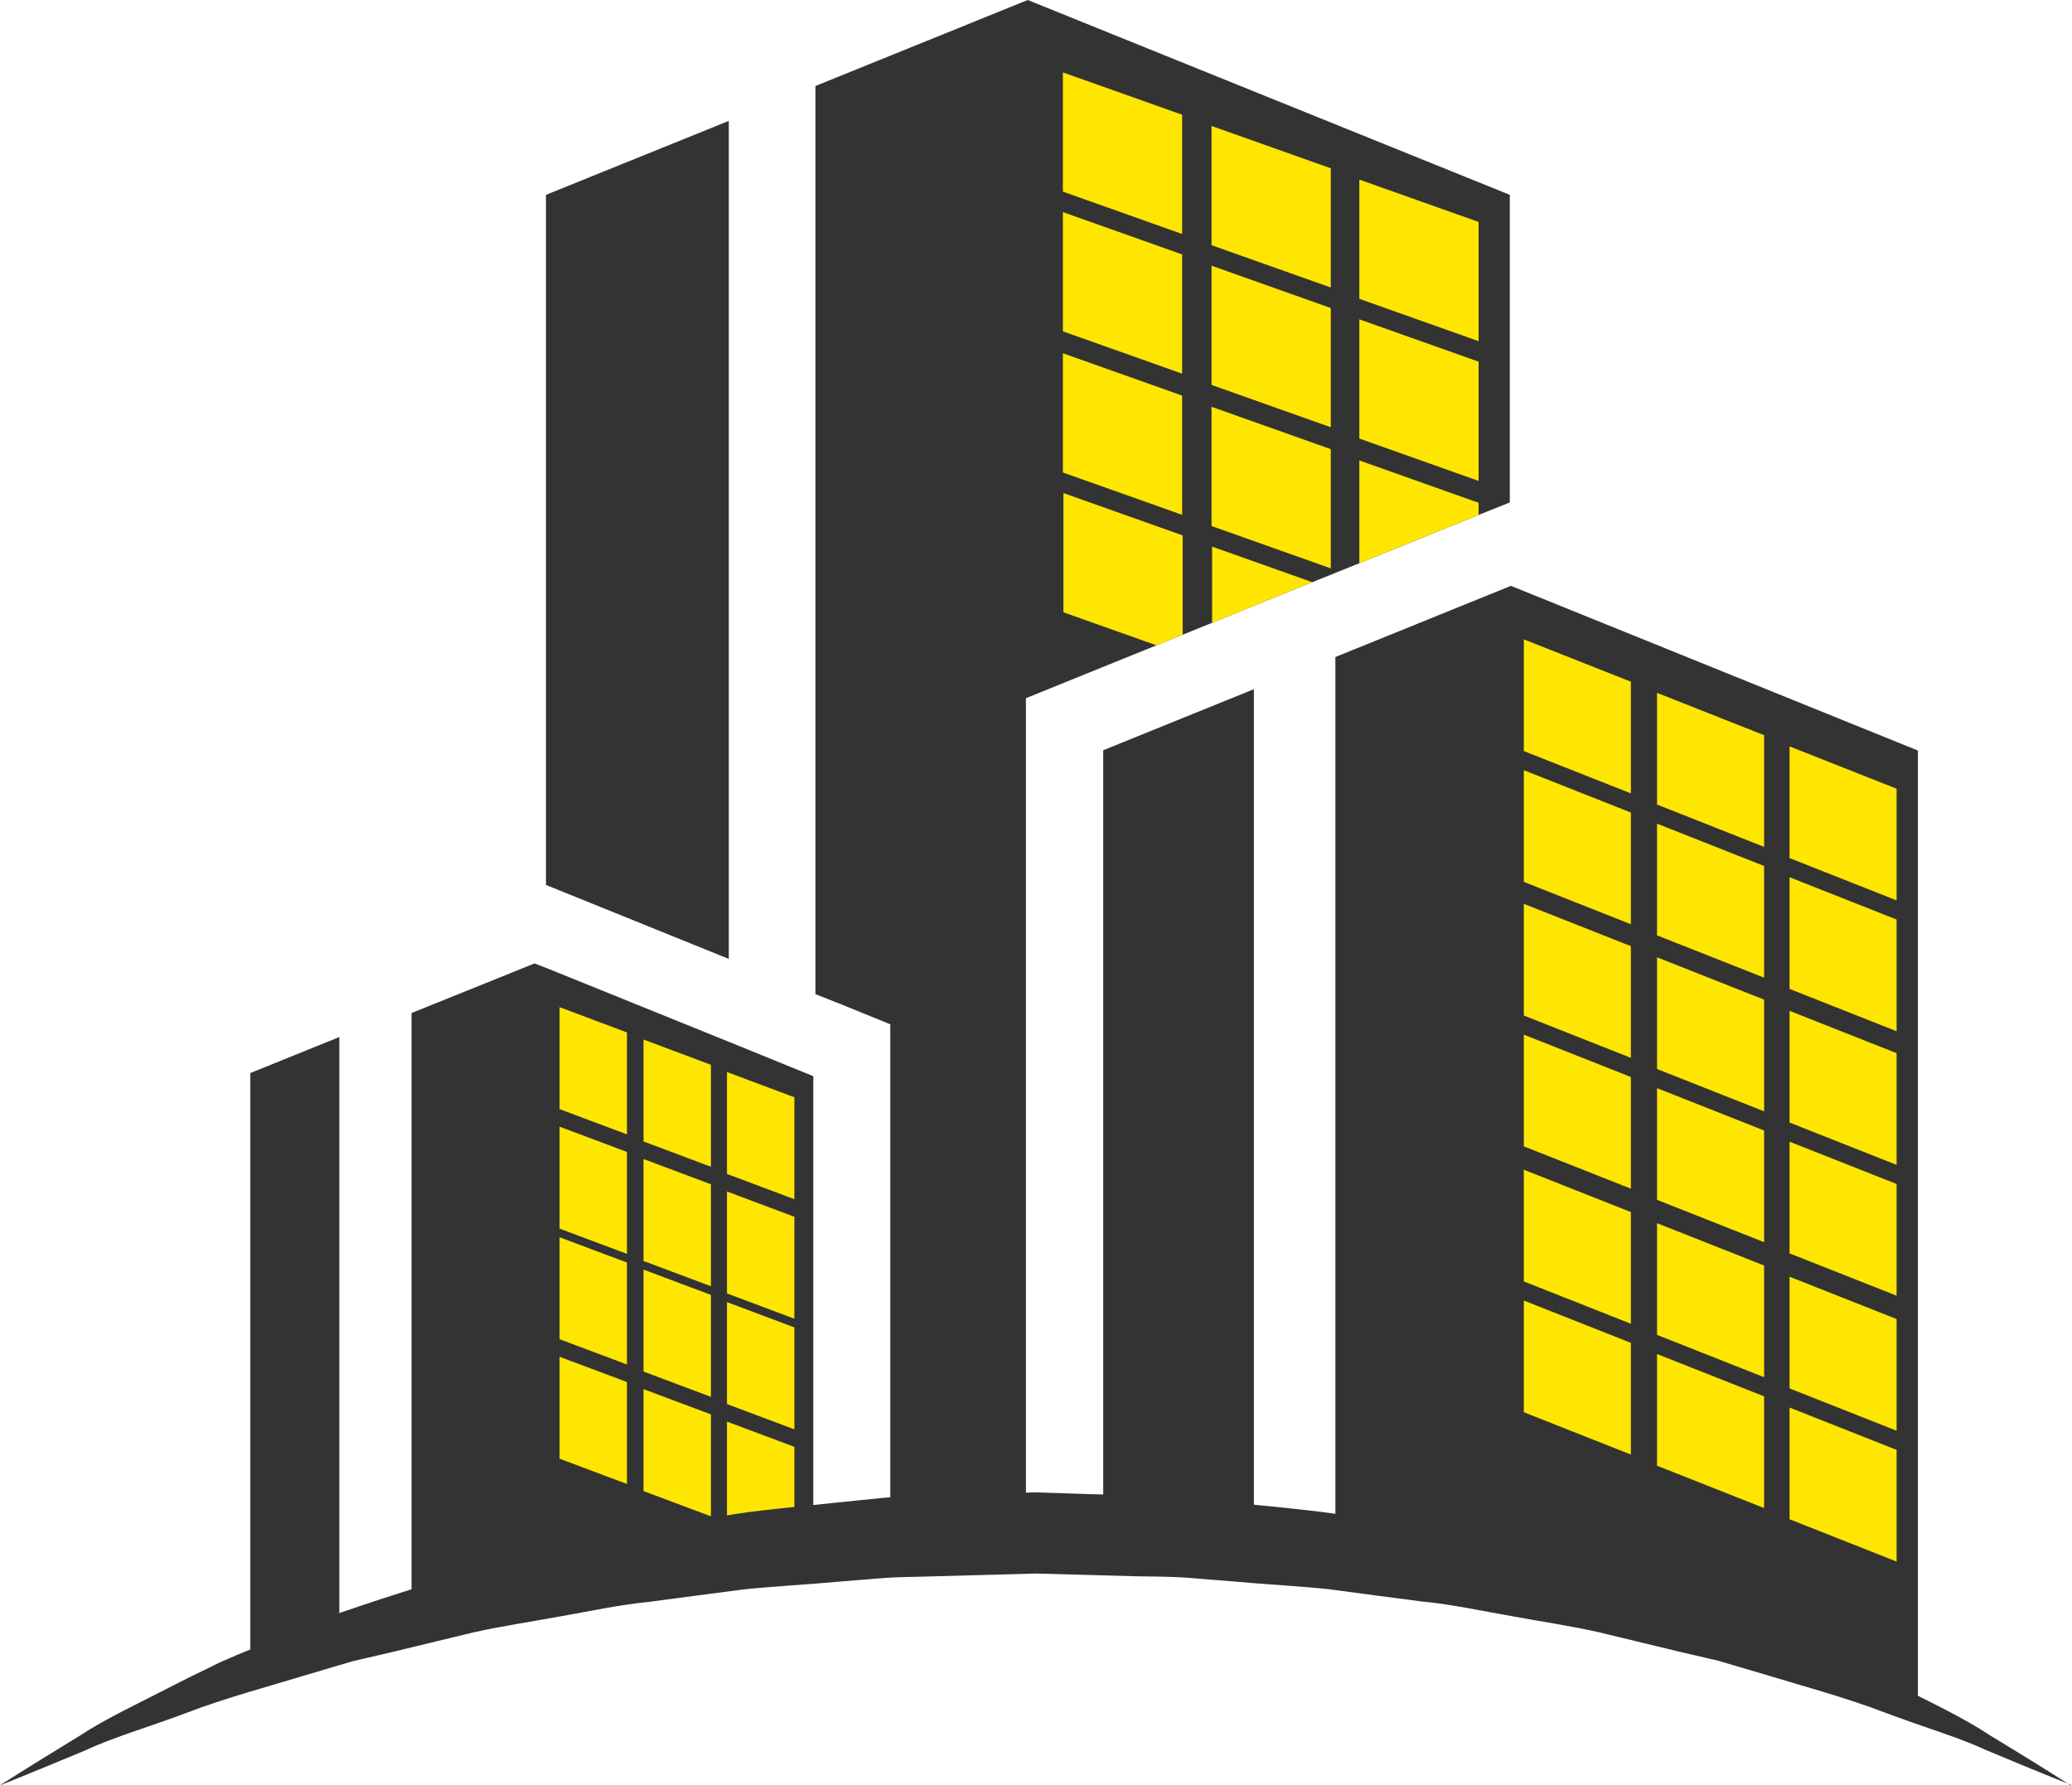 <?xml version="1.0" encoding="UTF-8"?>
<!DOCTYPE svg PUBLIC "-//W3C//DTD SVG 1.1//EN" "http://www.w3.org/Graphics/SVG/1.1/DTD/svg11.dtd">
<!-- Creator: CorelDRAW 2021 (64-Bit) -->
<svg xmlns="http://www.w3.org/2000/svg" xml:space="preserve" width="15.395mm" height="13.266mm" version="1.1" style="shape-rendering:geometricPrecision; text-rendering:geometricPrecision; image-rendering:optimizeQuality; fill-rule:evenodd; clip-rule:evenodd"
viewBox="0 0 68.89 59.37"
 xmlns:xlink="http://www.w3.org/1999/xlink"
 xmlns:xodm="http://www.corel.com/coreldraw/odm/2003">
 <defs>
  <style type="text/css">
   <![CDATA[
    .str0 {stroke:#333333;stroke-width:0.34;stroke-miterlimit:10}
    .fil2 {fill:none;fill-rule:nonzero}
    .fil1 {fill:#FFE600}
    .fil0 {fill:#333333;fill-rule:nonzero}
   ]]>
  </style>
    <clipPath id="id0" style="clip-rule:nonzero">
     <path d="M29.6 34.06l0 17.29c1.49,-0.1 3,-0.16 4.51,-0.17l0 -27.96 1.6 -0.65 5.14 -2.08 0.83 -0.34 0.27 -0.11 2.43 -0.98 4.87 -1.97 0.95 -0.38 0 -10.23 -16.03 -6.48 -7.06 2.86 0 30.2 0.88 0.35 1.6 0.65z"/>
    </clipPath>
 </defs>
 <g id="Layer_x0020_1">
  <g id="_1963368947744">
   <polygon class="fil0" points="24.23,31.89 24.23,4.02 18.15,6.48 18.15,29.43 18.72,29.66 "/>
   <path class="fil0" d="M29.6 34.06l0 17.29c1.49,-0.1 3,-0.16 4.51,-0.17l0 -27.96 1.6 -0.65 5.14 -2.08 0.83 -0.34 0.27 -0.11 2.43 -0.98 4.87 -1.97 0.95 -0.38 0 -10.23 -16.03 -6.48 -7.06 2.86 0 30.2 0.88 0.35 1.6 0.65z"/>
   <g style="clip-path:url(#id0)">
    <g>
     <g>
      <rect class="fil1" transform="matrix(0.538 0.191 1.38778E-17 0.538 35.339 11.748)" width="7.37" height="7.37"/>
      <rect class="fil1" transform="matrix(0.538 0.191 1.38778E-17 0.538 40.282 13.529)" width="7.37" height="7.37"/>
      <rect class="fil1" transform="matrix(0.538 0.191 1.38778E-17 0.538 45.197 15.313)" width="7.37" height="7.37"/>
      <rect class="fil1" transform="matrix(0.538 0.191 1.38778E-17 0.538 35.357 16.398)" width="7.37" height="7.37"/>
      <rect class="fil1" transform="matrix(0.538 0.191 1.38778E-17 0.538 40.301 18.179)" width="7.37" height="7.37"/>
      <rect class="fil1" transform="matrix(0.538 0.191 1.38778E-17 0.538 45.216 19.963)" width="7.37" height="7.37"/>
     </g>
    </g>
   </g>
   <path class="fil2" d="M29.6 34.06l0 17.29c1.49,-0.1 3,-0.16 4.51,-0.17l0 -27.96 1.6 -0.65 5.14 -2.08 0.83 -0.34 0.27 -0.11 2.43 -0.98 4.87 -1.97 0.95 -0.38 0 -10.23 -16.03 -6.48 -7.06 2.86 0 30.2 0.88 0.35 1.6 0.65z"/>
   <path class="fil0" d="M41.69 51.51l0 -28.59 -5.01 2.03 0 26.25c1.68,0.05 3.35,0.15 5.01,0.31z"/>
   <path class="fil0" d="M63.71 57.02l0.06 0 0 -32.06 -13.54 -5.48 -0.01 0.01 -5.82 2.36 0 29.98c6.73,0.88 13.21,2.66 19.32,5.2z"/>
   <path class="fil0 str0" d="M11.11 54.94l0 -20.2 -2.62 1.06 0 20.05c0.87,-0.32 1.74,-0.62 2.62,-0.91z"/>
   <path class="fil0" d="M27.04 51.56l0 -15.77 -2.8 -1.14 -6.08 -2.46 -0.39 -0.15 -4.09 1.65 0 20.45c4.32,-1.25 8.79,-2.12 13.36,-2.58z"/>
   <rect class="fil1" transform="matrix(0.538 0.191 1.38778E-17 0.538 35.339 2.408)" width="7.37" height="7.37"/>
   <rect class="fil1" transform="matrix(0.538 0.191 1.38778E-17 0.538 40.282 4.189)" width="7.37" height="7.37"/>
   <rect class="fil1" transform="matrix(0.538 0.191 1.38778E-17 0.538 45.197 5.973)" width="7.37" height="7.37"/>
   <rect class="fil1" transform="matrix(0.538 0.191 1.38778E-17 0.538 35.339 7.054)" width="7.37" height="7.37"/>
   <rect class="fil1" transform="matrix(0.538 0.191 1.38778E-17 0.538 40.282 8.836)" width="7.37" height="7.37"/>
   <rect class="fil1" transform="matrix(0.538 0.191 1.38778E-17 0.538 45.197 10.62)" width="7.37" height="7.37"/>
   <g>
    <rect class="fil1" transform="matrix(0.304 0.114 1.09709E-17 0.46 18.603 33.495)" width="7.37" height="7.37"/>
    <rect class="fil1" transform="matrix(0.304 0.114 1.09709E-17 0.46 21.394 34.571)" width="7.37" height="7.37"/>
    <rect class="fil1" transform="matrix(0.304 0.114 1.09709E-17 0.46 24.17 35.651)" width="7.37" height="7.37"/>
    <rect class="fil1" transform="matrix(0.304 0.114 1.09709E-17 0.46 18.603 37.469)" width="7.37" height="7.37"/>
    <rect class="fil1" transform="matrix(0.304 0.114 1.09709E-17 0.46 21.394 38.545)" width="7.37" height="7.37"/>
    <rect class="fil1" transform="matrix(0.304 0.114 1.09709E-17 0.46 24.17 39.625)" width="7.37" height="7.37"/>
    <rect class="fil1" transform="matrix(0.304 0.114 1.09709E-17 0.46 18.603 41.147)" width="7.37" height="7.37"/>
    <rect class="fil1" transform="matrix(0.304 0.114 1.09709E-17 0.46 21.394 42.223)" width="7.37" height="7.37"/>
    <rect class="fil1" transform="matrix(0.304 0.114 1.09709E-17 0.46 24.17 43.304)" width="7.37" height="7.37"/>
    <rect class="fil1" transform="matrix(0.304 0.114 1.09709E-17 0.46 18.603 45.121)" width="7.37" height="7.37"/>
    <rect class="fil1" transform="matrix(0.304 0.114 1.09709E-17 0.46 21.394 46.197)" width="7.37" height="7.37"/>
    <rect class="fil1" transform="matrix(0.304 0.114 1.09709E-17 0.46 24.17 47.277)" width="7.37" height="7.37"/>
   </g>
   <path class="fil0" d="M68.89 59.37c0,0 -1.05,-0.41 -2.88,-1.18 -0.9,-0.42 -2.05,-0.75 -3.32,-1.23 -1.27,-0.49 -2.75,-0.89 -4.34,-1.37 -0.4,-0.12 -0.81,-0.24 -1.22,-0.36 -0.42,-0.1 -0.85,-0.2 -1.29,-0.3 -0.87,-0.21 -1.77,-0.43 -2.69,-0.65 -0.93,-0.21 -1.89,-0.35 -2.87,-0.53 -0.98,-0.17 -1.97,-0.39 -3,-0.49 -1.02,-0.13 -2.06,-0.27 -3.11,-0.41 -1.05,-0.11 -2.12,-0.16 -3.2,-0.26 -0.54,-0.04 -1.08,-0.09 -1.62,-0.13 -0.54,-0.03 -1.09,-0.03 -1.63,-0.04 -1.09,-0.03 -2.19,-0.06 -3.28,-0.09 -1.1,0.03 -2.2,0.06 -3.29,0.09 -0.55,0.02 -1.11,0.02 -1.65,0.05 -0.54,0.04 -1.07,0.09 -1.61,0.13 -1.07,0.1 -2.13,0.15 -3.18,0.26 -1.05,0.14 -2.09,0.27 -3.11,0.41 -1.03,0.1 -2.02,0.32 -3,0.49 -0.98,0.18 -1.94,0.32 -2.87,0.53 -0.92,0.22 -1.82,0.44 -2.69,0.65 -0.44,0.1 -0.86,0.2 -1.29,0.3 -0.42,0.12 -0.82,0.24 -1.22,0.36 -1.59,0.48 -3.08,0.88 -4.35,1.37 -1.28,0.48 -2.43,0.81 -3.32,1.23 -1.82,0.76 -2.88,1.18 -2.88,1.18 0,0 0.97,-0.62 2.69,-1.67 0.85,-0.56 1.95,-1.07 3.19,-1.71 0.31,-0.16 0.64,-0.32 0.97,-0.48 0.17,-0.08 0.34,-0.17 0.51,-0.25 0.17,-0.07 0.35,-0.15 0.53,-0.23 0.72,-0.3 1.48,-0.6 2.27,-0.93 0.4,-0.16 0.8,-0.32 1.21,-0.49 0.42,-0.14 0.85,-0.29 1.28,-0.43 0.87,-0.28 1.78,-0.57 2.7,-0.87 0.93,-0.28 1.91,-0.49 2.89,-0.75 0.99,-0.25 2,-0.51 3.05,-0.67 1.04,-0.18 2.1,-0.36 3.17,-0.55 1.08,-0.16 2.18,-0.25 3.29,-0.37 0.55,-0.06 1.11,-0.11 1.67,-0.17 0.55,-0.04 1.1,-0.05 1.66,-0.07 1.11,-0.04 2.23,-0.07 3.35,-0.11 1.12,0.04 2.25,0.07 3.37,0.11 0.56,0.02 1.12,0.03 1.67,0.07 0.55,0.06 1.11,0.11 1.66,0.17 1.1,0.12 2.2,0.21 3.27,0.36 1.07,0.19 2.13,0.37 3.17,0.55 1.04,0.16 2.06,0.42 3.05,0.67 0.99,0.26 1.96,0.47 2.89,0.75 0.93,0.3 1.83,0.59 2.7,0.87 0.44,0.15 0.86,0.29 1.28,0.43 0.41,0.17 0.82,0.33 1.21,0.49 0.79,0.32 1.55,0.63 2.27,0.93 0.18,0.08 0.36,0.15 0.53,0.22 0.17,0.09 0.34,0.17 0.51,0.25 0.33,0.17 0.66,0.33 0.97,0.49 1.25,0.63 2.35,1.15 3.19,1.71 1.72,1.04 2.69,1.67 2.69,1.67z"/>
   <g>
    <rect class="fil1" transform="matrix(0.483 0.191 1.24393E-17 0.504 50.666 21.263)" width="7.37" height="7.37"/>
    <rect class="fil1" transform="matrix(0.483 0.191 1.24393E-17 0.504 55.096 23.042)" width="7.37" height="7.37"/>
    <rect class="fil1" transform="matrix(0.483 0.191 1.24393E-17 0.504 59.502 24.822)" width="7.37" height="7.37"/>
    <rect class="fil1" transform="matrix(0.483 0.191 1.24393E-17 0.504 50.666 25.614)" width="7.37" height="7.37"/>
    <rect class="fil1" transform="matrix(0.483 0.191 1.24393E-17 0.504 55.096 27.392)" width="7.37" height="7.37"/>
    <rect class="fil1" transform="matrix(0.483 0.191 1.24393E-17 0.504 59.502 29.173)" width="7.37" height="7.37"/>
    <rect class="fil1" transform="matrix(0.483 0.191 1.24393E-17 0.504 50.666 30.058)" width="7.37" height="7.37"/>
    <rect class="fil1" transform="matrix(0.483 0.191 1.24393E-17 0.504 55.096 31.837)" width="7.37" height="7.37"/>
    <rect class="fil1" transform="matrix(0.483 0.191 1.24393E-17 0.504 59.502 33.617)" width="7.37" height="7.37"/>
    <rect class="fil1" transform="matrix(0.483 0.191 1.24393E-17 0.504 50.666 34.409)" width="7.37" height="7.37"/>
    <rect class="fil1" transform="matrix(0.483 0.191 1.24393E-17 0.504 55.096 36.188)" width="7.37" height="7.37"/>
    <rect class="fil1" transform="matrix(0.483 0.191 1.24393E-17 0.504 59.502 37.968)" width="7.37" height="7.37"/>
    <rect class="fil1" transform="matrix(0.483 0.191 1.24393E-17 0.504 50.666 38.901)" width="7.37" height="7.37"/>
    <rect class="fil1" transform="matrix(0.483 0.191 1.24393E-17 0.504 55.096 40.679)" width="7.37" height="7.37"/>
    <rect class="fil1" transform="matrix(0.483 0.191 1.24393E-17 0.504 59.502 42.459)" width="7.37" height="7.37"/>
    <rect class="fil1" transform="matrix(0.483 0.191 1.24393E-17 0.504 50.666 43.251)" width="7.37" height="7.37"/>
    <rect class="fil1" transform="matrix(0.483 0.191 1.24393E-17 0.504 55.096 45.03)" width="7.37" height="7.37"/>
    <rect class="fil1" transform="matrix(0.483 0.191 1.24393E-17 0.504 59.502 46.81)" width="7.37" height="7.37"/>
   </g>
  </g>
 </g>
</svg>
